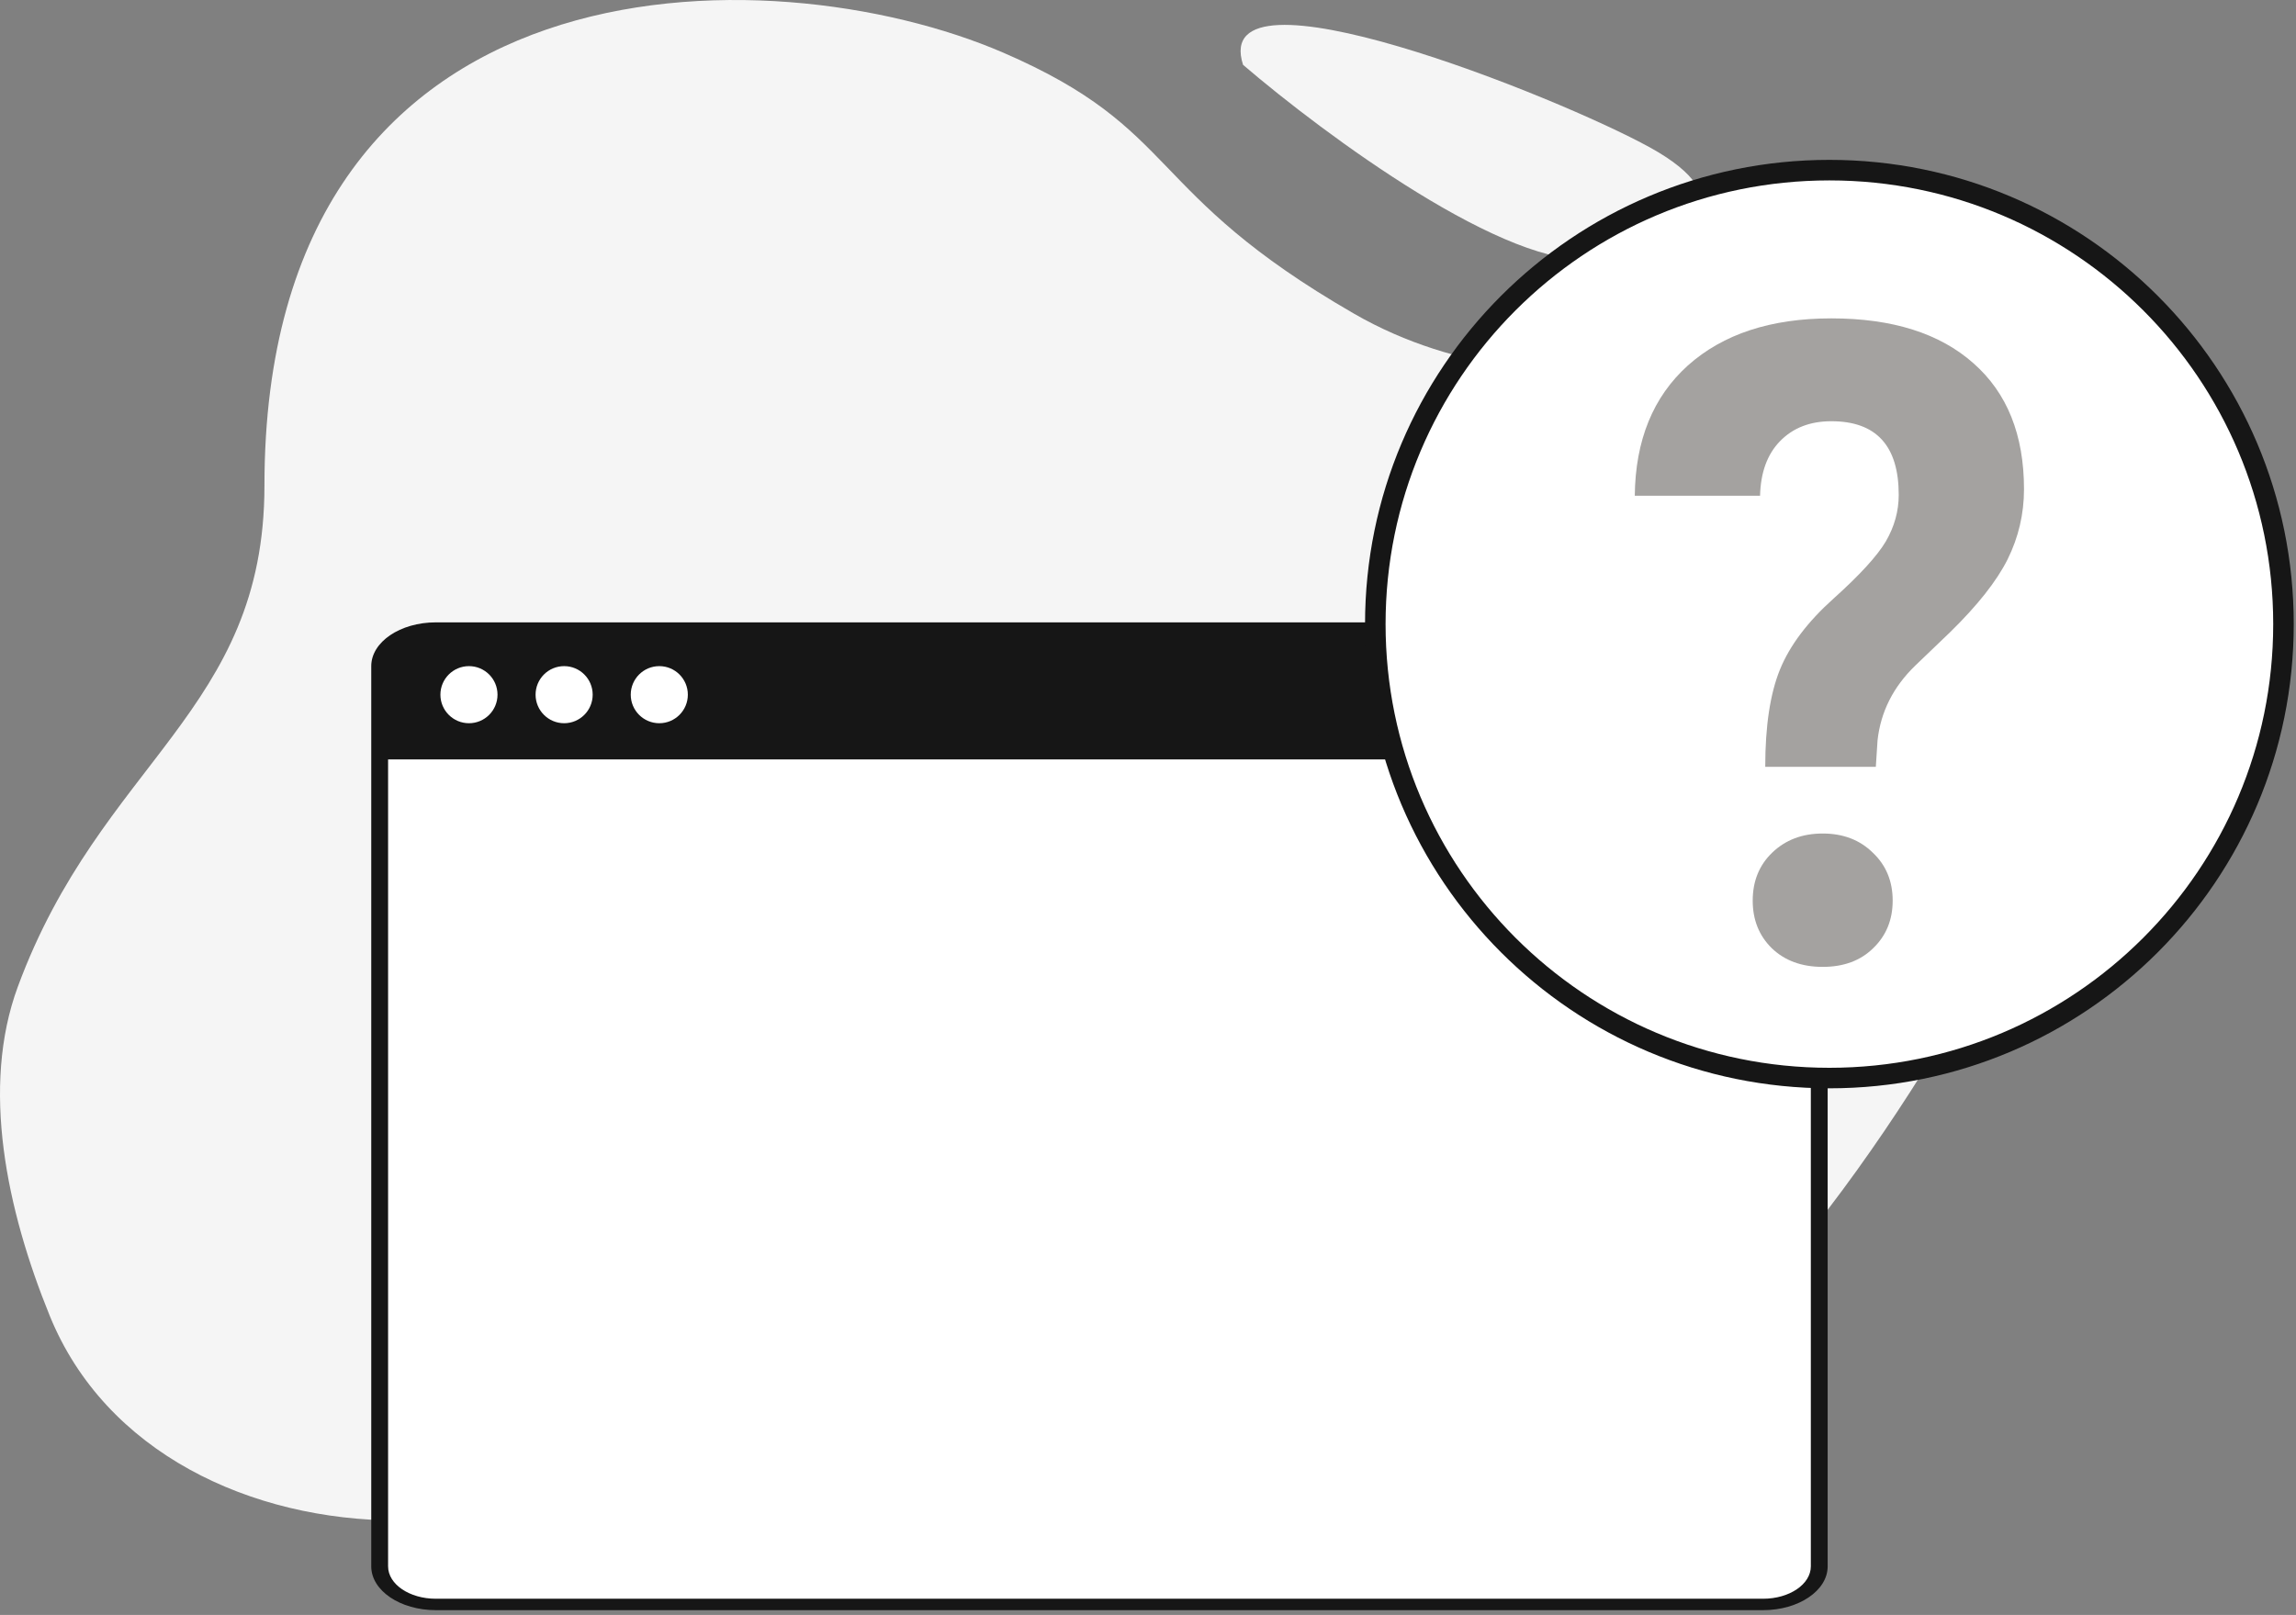 <svg width="280" height="197" viewBox="0 0 280 197" fill="none" xmlns="http://www.w3.org/2000/svg">
<rect x="0" y="0" width="280" height="197" fill="#808080" stroke="none"/>
<g clip-path="url(#clip0_532_4350)">
<path d="M194.627 31.558C184.082 33.109 161.543 16.438 151.592 7.909C147.327 -5.273 189.975 11.786 201.218 17.989C212.461 24.192 207.809 29.62 194.627 31.558Z" fill="#F5F5F5"/>
<path d="M2.173 120.368C-2.349 132.619 0.791 147.535 6.068 160.512C12.851 177.192 30.546 185.476 48.553 185.476H167.29C195.245 185.476 221.193 152.537 235.777 128.687C252.809 100.835 241.575 72.26 229.979 55.259C218.384 38.259 190.843 53.089 165.115 38.258C139.387 23.428 144.098 15.832 122.356 6.428C93.947 -5.86 32.25 -6.437 32.25 59.238C32.25 86.788 12.319 92.877 2.173 120.368Z" fill="#F5F5F5"/>
<path d="M46.3 81.264C46.3 78.698 49.367 76.617 53.15 76.617H215.009C218.792 76.617 221.859 78.698 221.859 81.264V191.074C221.859 193.641 218.792 195.721 215.009 195.721H53.15C49.367 195.721 46.3 193.641 46.3 191.074V81.264Z" fill="white"/>
<path fill-rule="evenodd" clip-rule="evenodd" d="M45.274 81.264C45.274 78.313 48.8 75.92 53.15 75.92H215.01C219.36 75.92 222.886 78.313 222.886 81.264V191.074C222.886 194.026 219.36 196.418 215.01 196.418H53.15C48.8 196.418 45.274 194.026 45.274 191.074V81.264ZM53.15 77.313C49.934 77.313 47.328 79.082 47.328 81.264V191.074C47.328 193.256 49.935 195.025 53.15 195.025H215.01C218.226 195.025 220.833 193.256 220.833 191.074V81.264C220.833 79.082 218.226 77.313 215.01 77.313H53.15Z" fill="#161616"/>
<path d="M45.969 81.264C45.969 78.698 49.036 76.617 52.819 76.617H214.678C218.461 76.617 221.528 78.698 221.528 81.264V92.637H45.969V81.264Z" fill="#161616"/>
<path d="M60.672 84.741C60.672 86.664 59.113 88.223 57.19 88.223C55.267 88.223 53.708 86.664 53.708 84.741C53.708 82.818 55.267 81.259 57.19 81.259C59.113 81.259 60.672 82.818 60.672 84.741Z" fill="white"/>
<path d="M72.278 84.741C72.278 86.664 70.72 88.223 68.797 88.223C66.874 88.223 65.315 86.664 65.315 84.741C65.315 82.818 66.874 81.259 68.797 81.259C70.72 81.259 72.278 82.818 72.278 84.741Z" fill="white"/>
<path d="M83.883 84.741C83.883 86.664 82.324 88.223 80.401 88.223C78.479 88.223 76.92 86.664 76.92 84.741C76.92 82.818 78.479 81.259 80.401 81.259C82.324 81.259 83.883 82.818 83.883 84.741Z" fill="white"/>
<path d="M278.473 76.131C278.473 106.715 253.68 131.508 223.097 131.508C192.513 131.508 167.72 106.715 167.72 76.131C167.72 45.547 192.513 20.755 223.097 20.755C253.68 20.755 278.473 45.547 278.473 76.131Z" fill="white"/>
<path fill-rule="evenodd" clip-rule="evenodd" d="M223.097 22.007C193.204 22.007 168.972 46.239 168.972 76.131C168.972 106.023 193.204 130.256 223.097 130.256C252.989 130.256 277.221 106.023 277.221 76.131C277.221 46.239 252.989 22.007 223.097 22.007ZM166.468 76.131C166.468 44.856 191.821 19.502 223.097 19.502C254.372 19.502 279.725 44.856 279.725 76.131C279.725 107.406 254.372 132.76 223.097 132.76C191.821 132.76 166.468 107.406 166.468 76.131Z" fill="#161616"/>
<path d="M215.273 93.544C215.273 88.582 215.87 84.63 217.064 81.688C218.258 78.746 220.436 75.857 223.597 73.022C226.793 70.151 228.918 67.829 229.971 66.057C231.025 64.25 231.552 62.353 231.552 60.369C231.552 54.379 228.812 51.384 223.333 51.384C220.734 51.384 218.645 52.199 217.064 53.829C215.519 55.424 214.711 57.639 214.641 60.475H199.363C199.434 53.705 201.594 48.407 205.843 44.579C210.128 40.751 215.958 38.837 223.333 38.837C230.779 38.837 236.556 40.662 240.665 44.313C244.775 47.928 246.829 53.05 246.829 59.678C246.829 62.69 246.162 65.543 244.827 68.237C243.493 70.895 241.157 73.855 237.821 77.116L233.553 81.209C230.884 83.797 229.357 86.827 228.97 90.3L228.759 93.544H215.273ZM213.745 109.865C213.745 107.491 214.536 105.541 216.116 104.017C217.732 102.458 219.786 101.678 222.28 101.678C224.773 101.678 226.81 102.458 228.391 104.017C230.006 105.541 230.814 107.491 230.814 109.865C230.814 112.205 230.024 114.136 228.443 115.66C226.898 117.184 224.844 117.946 222.28 117.946C219.716 117.946 217.644 117.184 216.063 115.66C214.518 114.136 213.745 112.205 213.745 109.865Z" fill="#A4A2A0"/>
</g>
<defs>
<clipPath id="clip0_532_4350">
<rect width="280" height="196.418" fill="white"/>
</clipPath>
</defs>
</svg>
